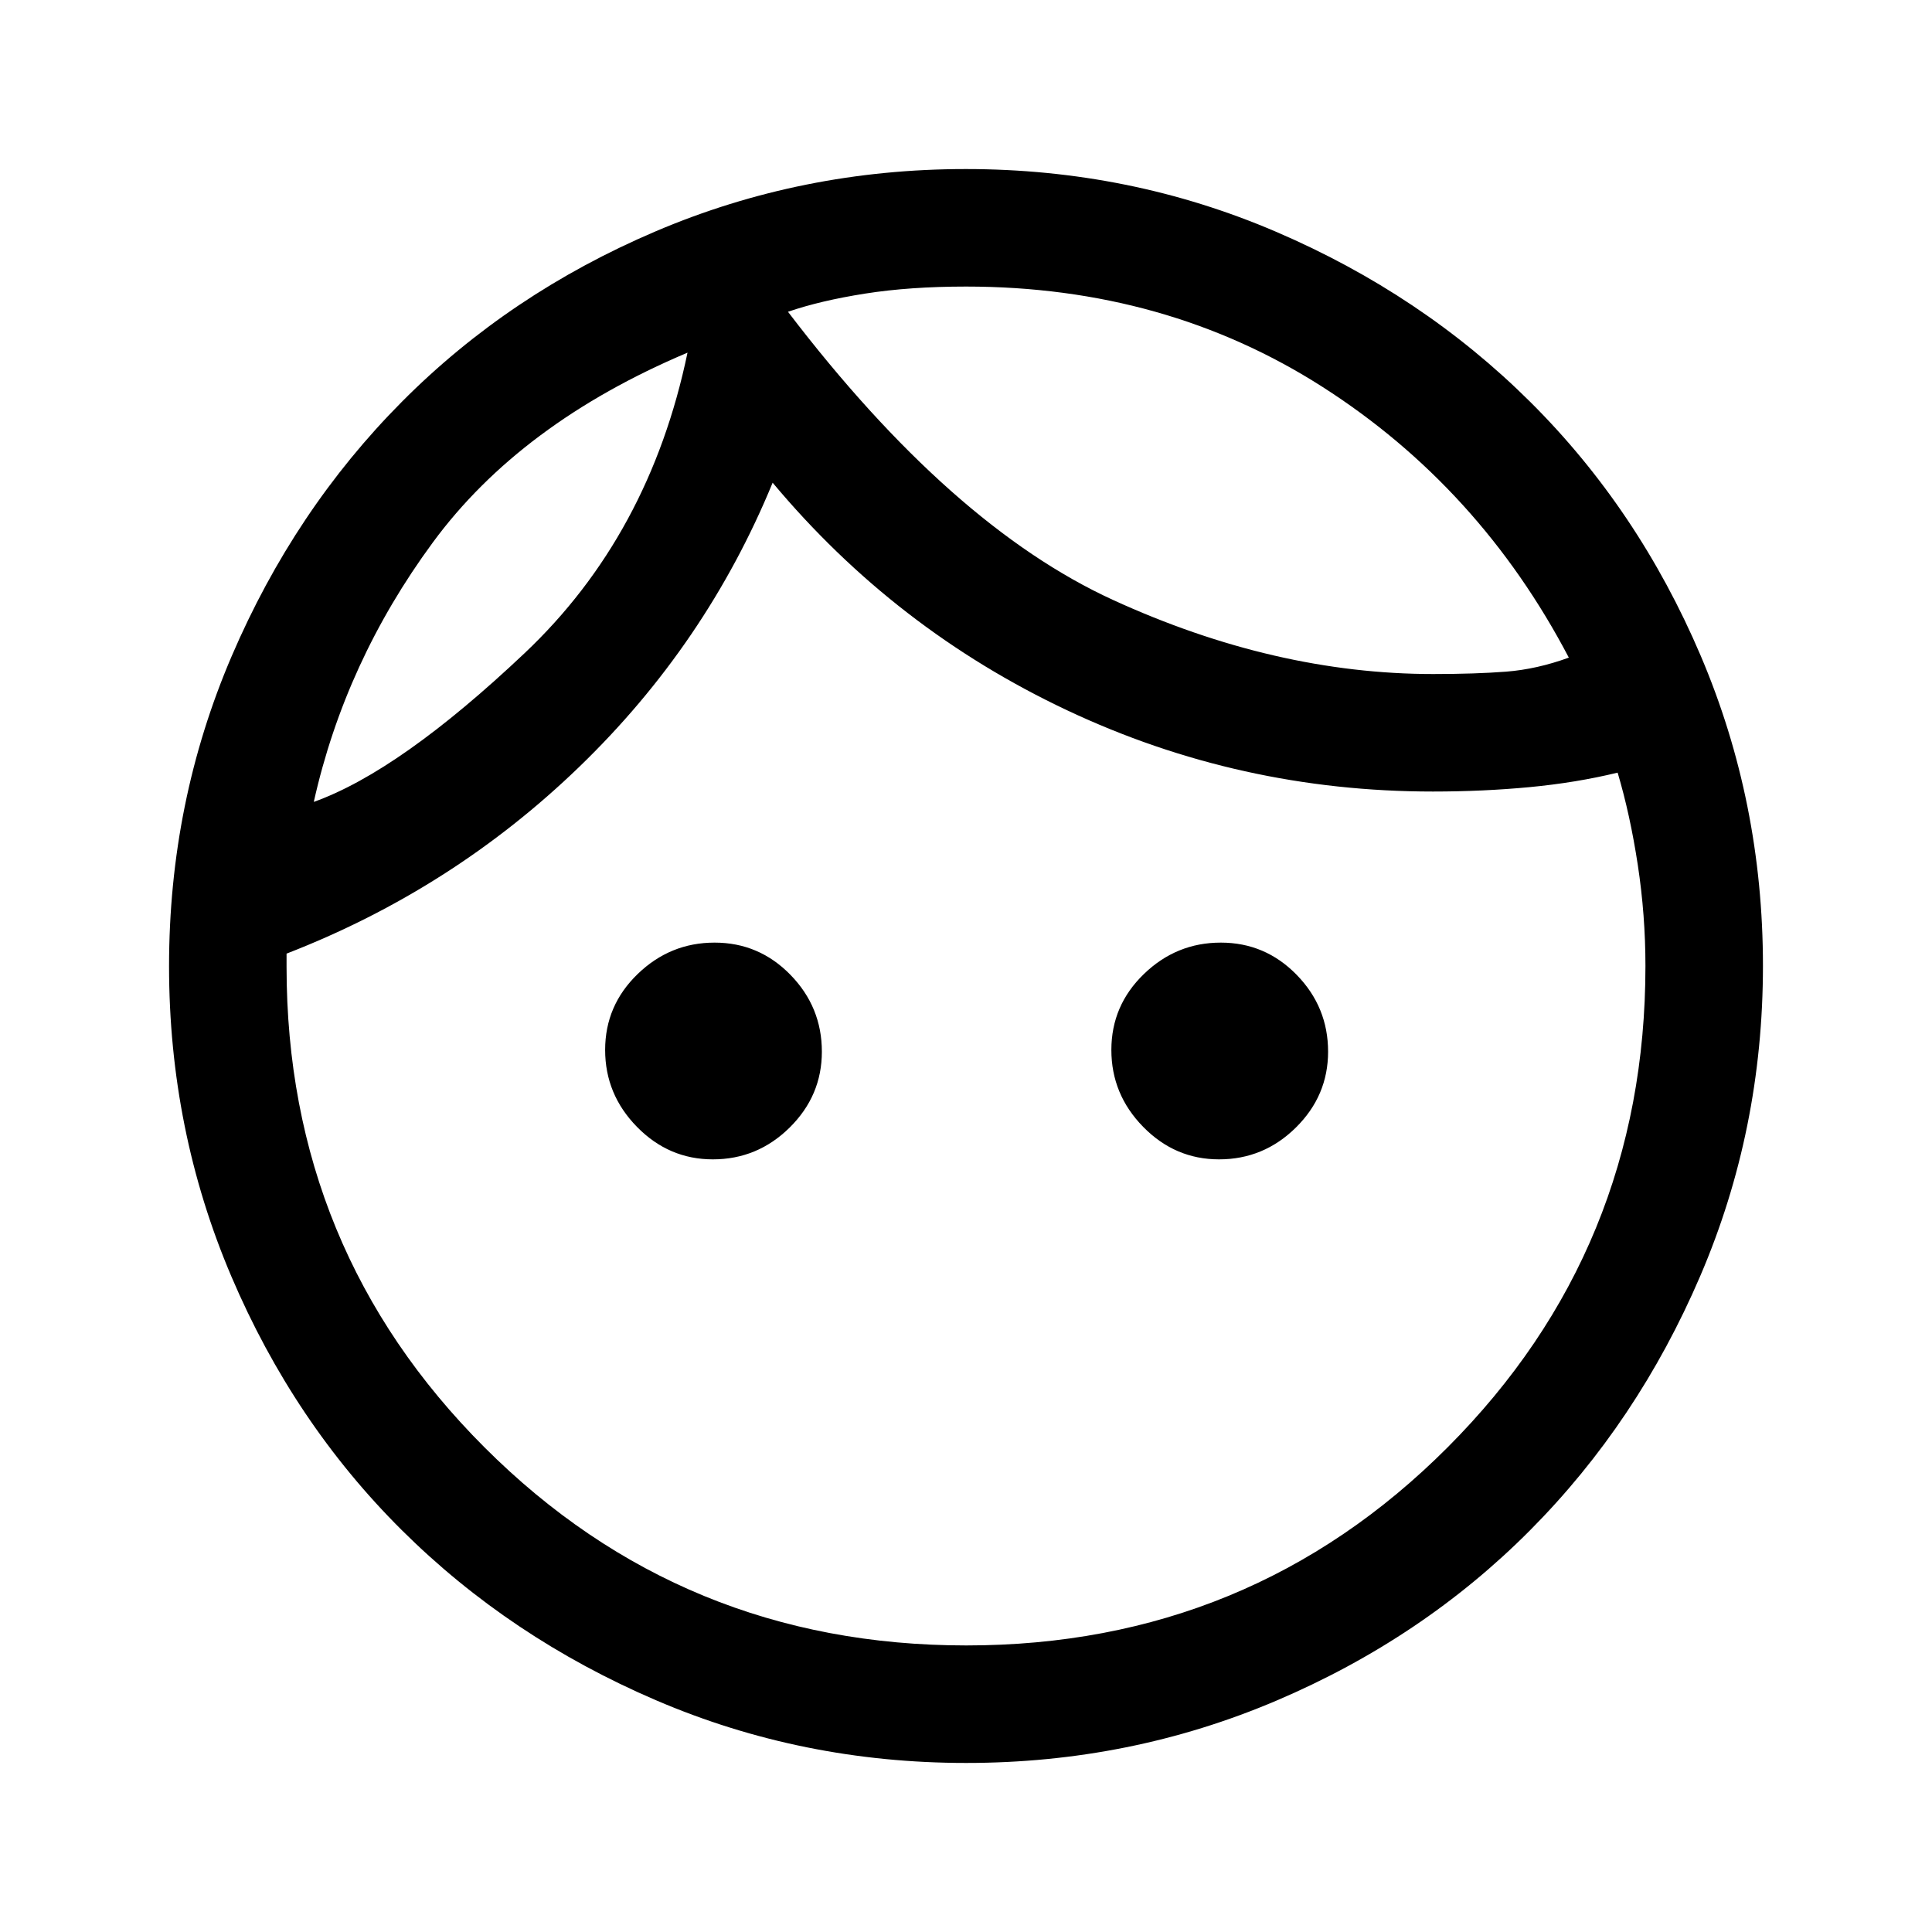<svg xmlns="http://www.w3.org/2000/svg" height="48" viewBox="0 -960 960 960" width="48"><path d="M354.2-383.92q-21.89 0-37.7-16.15-15.81-16.14-15.81-38.23 0-22.08 16.15-37.7 16.14-15.62 38.23-15.62 22.08 0 37.7 16.01 15.61 16 15.61 38.18 0 21.89-16 37.7-16 15.81-38.18 15.81Zm251.54 0q-21.89 0-37.7-16.15-15.81-16.14-15.81-38.23 0-22.08 16.15-37.7 16.14-15.62 38.23-15.62 22.08 0 37.7 16.01 15.61 16 15.61 38.18 0 21.89-16 37.7-16 15.81-38.18 15.81Zm-125.6 241.53q140.93 0 239.2-98.46 98.27-98.47 98.27-239.17 0-25.2-3.8-50.21-3.81-25-10.02-45.85-20.56 5-43.73 7.2-23.17 2.19-48.03 2.19-96.07 0-181.66-40.31-85.6-40.31-146.45-113.15-32.95 80.16-95.97 141.08-63.02 60.92-145.56 92.92V-479.59q0 140.45 98.41 238.83 98.42 98.37 239.34 98.37ZM480.07-84q-81.48 0-154.1-31.15-72.62-31.15-126.34-84.55t-84.68-126.08Q84-398.46 84-479.93q0-81.48 31.15-154.1 31.15-72.62 84.55-126.34t126.08-84.68Q398.46-876 479.93-876q81.48 0 154.1 31.15 72.62 31.15 126.34 84.55t84.68 126.08Q876-561.54 876-480.07q0 81.48-31.15 154.1-31.15 72.62-84.55 126.34t-126.08 84.68Q561.54-84 480.07-84Zm-88.53-721.08q81.15 106.39 161.54 143.2 80.38 36.8 159.07 36.8 21 0 36.24-1.18 15.24-1.18 31.15-6.97-44.31-84.54-122.31-134.46T480-817.61q-27.94 0-50.16 3.5-22.23 3.5-38.3 9.03ZM155.92-561.54q42.77-15.3 104.81-73.96 62.04-58.65 80.89-149.27-83 35.08-126.58 94.35-43.58 59.27-59.12 128.88Zm235.62-243.54Zm-49.92 20.31Z"/></svg>
